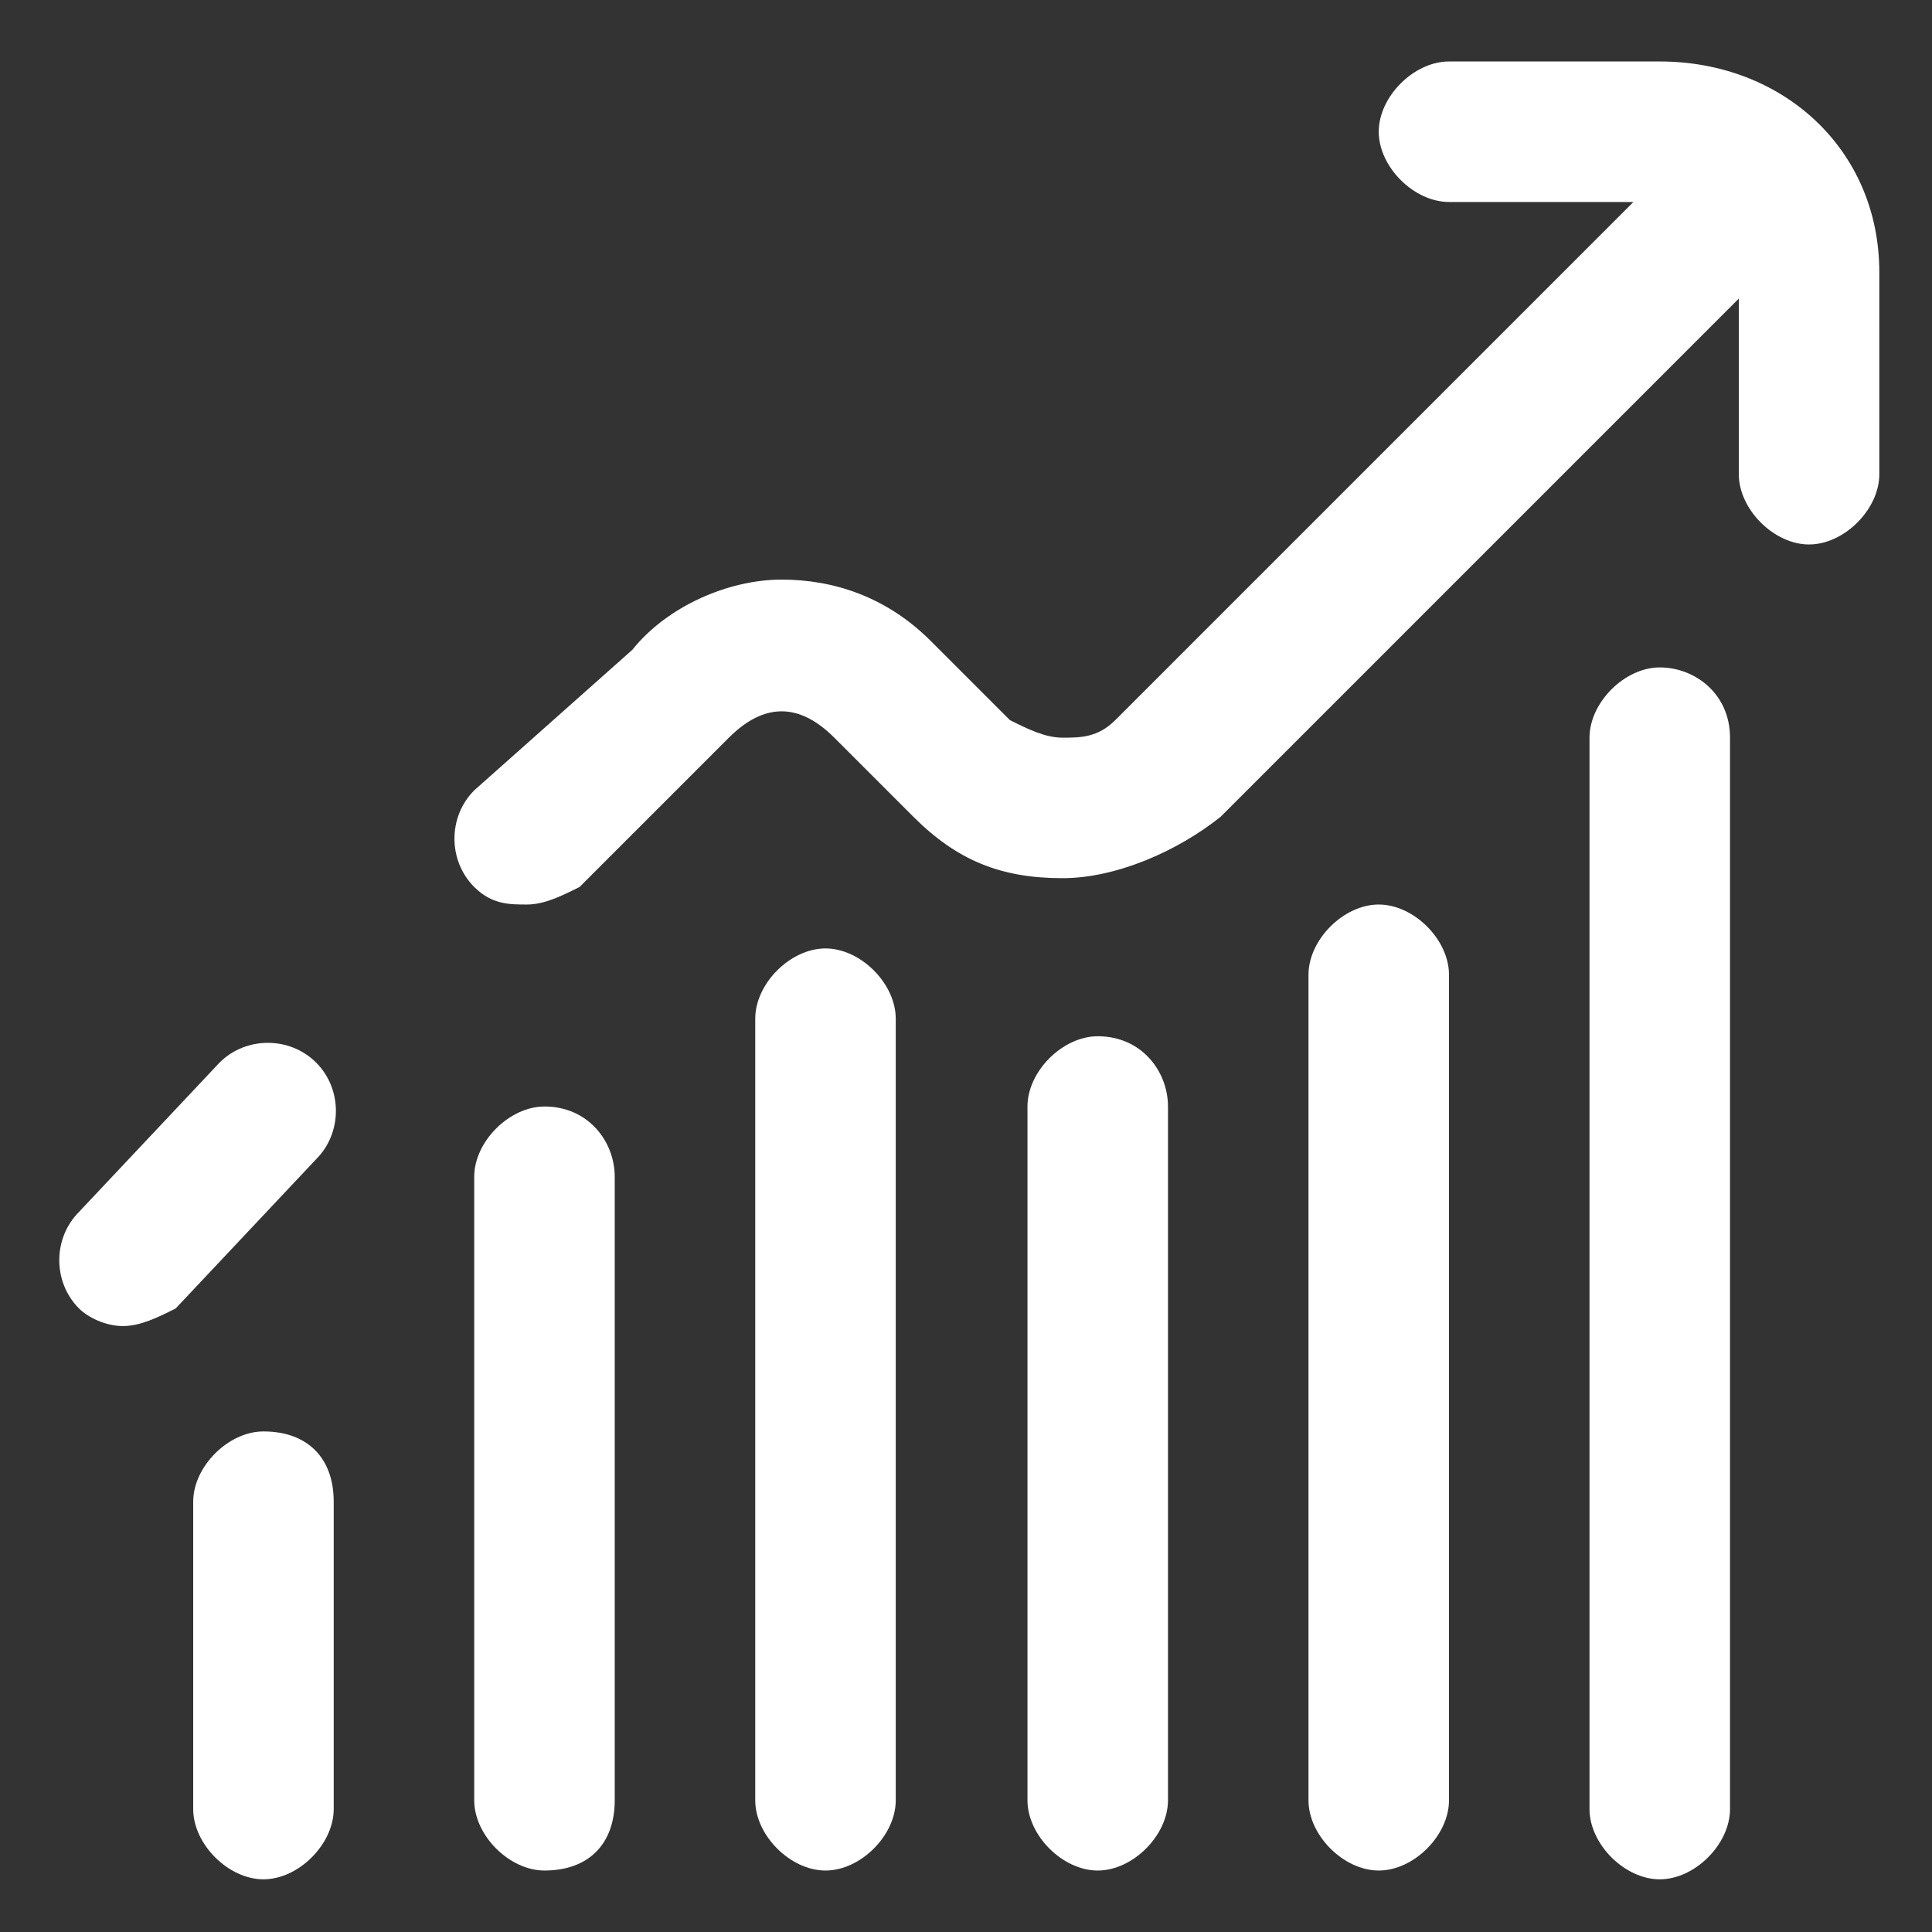 <?xml version="1.0" encoding="utf-8"?>
<!-- Generator: Adobe Illustrator 23.0.0, SVG Export Plug-In . SVG Version: 6.00 Build 0)  -->
<svg version="1.1" xmlns="http://www.w3.org/2000/svg" xmlns:xlink="http://www.w3.org/1999/xlink" x="0px" y="0px"
	 viewBox="0 0 22 22" style="enable-background:new 0 0 22 22;" xml:space="preserve">
<rect x="0" y="0" width="22" height="22" fill="#333333" stroke="none"/>
<style type="text/css">
	.st0{fill:#040000;}
	.st1{fill:none;stroke:#231815;stroke-width:9;stroke-linecap:round;stroke-miterlimit:10;}
	.st2{fill:#231815;}
	.st3{fill:none;stroke:#231815;stroke-width:10;stroke-linecap:round;stroke-miterlimit:10;}
	.st4{fill:#1B1C1A;stroke:#231815;stroke-width:5;stroke-miterlimit:10;}
	.st5{fill:none;stroke:#040000;stroke-width:11;stroke-miterlimit:10;}
	.st6{fill:none;stroke:#040000;stroke-width:11;stroke-linecap:round;stroke-miterlimit:10;}
	.st7{fill:none;stroke:#040000;stroke-width:9;stroke-linecap:round;stroke-miterlimit:10;}
	.st8{fill:none;stroke:#040000;stroke-width:8;stroke-miterlimit:10;}
	.st9{fill:#F5946C;}
	.st10{opacity:0.5;fill:#F5946C;}
	.st11{fill:#FFFFFF;}
	.st12{fill:#FFA4A4;}
	.st13{opacity:0.2;fill:url(#SVGID_1_);}
	.st14{fill:url(#SVGID_2_);}
	.st15{fill:url(#SVGID_3_);}
	.st16{fill:#F8F8F8;}
	.st17{fill:none;stroke:#BCBCBC;stroke-width:3;stroke-linecap:round;stroke-miterlimit:10;}
	.st18{fill:#E5E5E5;}
	.st19{fill:#D3D3D3;}
	.st20{fill:#FFFFFC;}
	.st21{fill:#C1ECBE;}
	.st22{fill:#BCBCBC;}
	.st23{fill:#D3DCEA;}
	.st24{fill:#E6EAF5;}
	.st25{fill:none;stroke:#AABAC7;stroke-width:3;stroke-linecap:round;stroke-miterlimit:10;}
	.st26{fill:#E6EAF5;stroke:#AABAC7;stroke-width:3;stroke-linecap:round;stroke-miterlimit:10;}
	.st27{fill:none;stroke:#AABAC7;stroke-width:2;stroke-linecap:round;stroke-miterlimit:10;}
	.st28{fill:#A6DDC4;}
	.st29{fill:#BCBCBC;stroke:#BCBCBC;stroke-width:0.5;stroke-linecap:round;stroke-miterlimit:10;}
	.st30{fill:none;stroke:#BCBCBC;stroke-width:4;stroke-linecap:round;stroke-miterlimit:10;}
	.st31{fill:#F4F7F9;}
	.st32{fill:#F3F4F5;}
	.st33{fill:none;stroke:#AABAC7;stroke-width:3;stroke-miterlimit:10;}
	.st34{fill:#AABAC7;}
	.st35{fill:#AABAC7;stroke:#AABAC7;stroke-width:0.5;stroke-linecap:round;stroke-miterlimit:10;}
	.st36{fill:#AABAC7;stroke:#AABAC7;stroke-width:4;stroke-linecap:round;stroke-miterlimit:10;}
	.st37{fill:#FFF5F7;}
	.st38{fill:none;stroke:#6D7F89;stroke-width:3;stroke-linecap:round;stroke-miterlimit:10;}
	.st39{fill:#FEF4F0;}
	.st40{fill:none;stroke:#6D7F89;stroke-width:3;stroke-miterlimit:10;}
	.st41{fill:#FCECE3;}
	.st42{fill:#FFB5C7;}
	.st43{fill:#FF6C8F;}
	.st44{fill:#F980C8;}
	.st45{fill:#F8F5FE;}
	.st46{fill:#D9C5F7;}
	.st47{fill:#BD9BF2;}
	.st48{fill:#E590F5;}
	.st49{fill:#F4917A;}
	.st50{fill:#FFC197;}
	.st51{fill:#6D7F89;}
	.st52{fill:#FBC378;}
	.st53{fill:#6D7F89;stroke:#6D7F89;stroke-width:0.5;stroke-linecap:round;stroke-miterlimit:10;}
	.st54{fill:none;stroke:#6D7F89;stroke-width:4;stroke-linecap:round;stroke-miterlimit:10;}
	.st55{fill:#FCCF93;}
	.st56{fill:#FBD5C6;}
	.st57{fill:#F7A989;}
	.st58{fill:#52C94B;}
	.st59{fill:#9BE296;}
	.st60{fill:#47A537;}
	.st61{fill:#D7EFD5;}
	.st62{fill:#EDF9ED;}
	.st63{fill:#EAECEF;}
	.st64{fill:#CECECE;}
	.st65{fill:#60D7FF;}
	.st66{fill:#BDE0F9;}
	.st67{fill:#E7F1FA;}
	.st68{fill:#79B9F2;}
	.st69{fill:#ED6EFF;}
	.st70{opacity:0.85;}
	.st71{opacity:0.7;}
	.st72{opacity:0.2;fill:#FFFFFF;}
	.st73{fill:url(#SVGID_4_);}
	.st74{opacity:0.6;}
	.st75{fill:url(#SVGID_5_);}
	.st76{opacity:0.2;fill:url(#SVGID_6_);}
	.st77{fill:url(#SVGID_7_);}
	.st78{fill:url(#SVGID_8_);}
	.st79{opacity:0.2;fill:url(#SVGID_9_);}
	.st80{fill:url(#SVGID_10_);}
	.st81{fill:#9EEB9A;}
	.st82{fill:url(#SVGID_11_);}
	.st83{fill:url(#SVGID_12_);}
	.st84{opacity:0.2;fill:url(#SVGID_13_);}
	.st85{fill:url(#SVGID_14_);}
	.st86{fill:url(#SVGID_15_);}
	.st87{fill:url(#SVGID_16_);}
	.st88{opacity:0.6;fill:url(#SVGID_17_);}
	.st89{opacity:0.85;fill:url(#SVGID_18_);}
	.st90{opacity:0.6;fill:url(#SVGID_19_);}
	.st91{opacity:0.6;fill:url(#SVGID_20_);}
	.st92{opacity:0.6;fill:url(#SVGID_21_);}
	.st93{opacity:0.2;fill:url(#SVGID_22_);}
	.st94{fill:url(#SVGID_23_);}
	.st95{opacity:0.6;fill:url(#SVGID_24_);}
	.st96{opacity:0.85;fill:url(#SVGID_25_);}
	.st97{opacity:0.6;fill:url(#SVGID_26_);}
	.st98{opacity:0.6;fill:url(#SVGID_27_);}
	.st99{opacity:0.6;fill:url(#SVGID_28_);}
	.st100{fill:none;stroke:#000000;stroke-width:1.75;stroke-miterlimit:10;}
	.st101{fill:none;stroke:#000000;stroke-width:1.75;stroke-linecap:round;stroke-miterlimit:10;}
	.st102{display:none;}
	.st103{display:inline;opacity:0.5;}
	.st104{display:inline;opacity:0.5;fill:#F5946C;}
	.st105{display:inline;}
	.st106{display:inline;fill:#F5946C;}
	.st107{opacity:0.5;}
	.st108{display:inline;opacity:0.65;fill:#DB7777;}
</style>
<g id="圖層_1">
</g>
<g id="圖層_2">
	<g>
		<g>
			<g>
				<path class="st11" d="M2.5,12.1l-1.6,1.7c-0.3,0.3-0.3,0.8,0,1.1C1,15,1.2,15.1,1.4,15.1c0.2,0,0.4-0.1,0.6-0.2l1.6-1.7
					c0.3-0.3,0.3-0.8,0-1.1C3.3,11.8,2.8,11.8,2.5,12.1z"/>
				<path class="st11" d="M6.2,12.6c-0.4,0-0.8,0.4-0.8,0.8v7.1c0,0.4,0.4,0.8,0.8,0.8h0C6.7,21.3,7,21,7,20.5l0-7.1
					C7,13,6.7,12.6,6.2,12.6z"/>
				<path class="st11" d="M9.4,10.8c-0.4,0-0.8,0.4-0.8,0.8v8.9c0,0.4,0.4,0.8,0.8,0.8c0.4,0,0.8-0.4,0.8-0.8v-8.9
					C10.2,11.2,9.8,10.8,9.4,10.8z"/>
				<path class="st11" d="M18.9,0.7h-2.4c-0.4,0-0.8,0.4-0.8,0.8s0.4,0.8,0.8,0.8h2.1l-5.9,5.9c-0.2,0.2-0.4,0.2-0.6,0.2
					c0,0,0,0,0,0c-0.2,0-0.4-0.1-0.6-0.2l-0.9-0.9c-0.5-0.5-1.1-0.7-1.7-0.7c0,0,0,0,0,0c-0.6,0-1.3,0.3-1.7,0.8L5.4,9
					c-0.3,0.3-0.3,0.8,0,1.1c0.2,0.2,0.4,0.2,0.6,0.2c0.2,0,0.4-0.1,0.6-0.2l1.7-1.7c0,0,0,0,0,0c0.2-0.2,0.4-0.3,0.6-0.3
					c0.2,0,0.4,0.1,0.6,0.3l0.9,0.9c0.5,0.5,1,0.7,1.7,0.7c0.6,0,1.3-0.3,1.8-0.7l5.9-5.9v2c0,0.4,0.4,0.8,0.8,0.8s0.8-0.4,0.8-0.8
					V3.1C21.4,1.7,20.3,0.7,18.9,0.7z"/>
				<path class="st11" d="M3,16.3c-0.4,0-0.8,0.4-0.8,0.8v3.5c0,0.4,0.4,0.8,0.8,0.8h0c0.4,0,0.8-0.4,0.8-0.8v-3.5
					C3.8,16.6,3.5,16.3,3,16.3z"/>
				<path class="st11" d="M18.9,7.6c-0.4,0-0.8,0.4-0.8,0.8v12.2c0,0.4,0.4,0.8,0.8,0.8h0c0.4,0,0.8-0.4,0.8-0.8V8.4
					C19.7,7.9,19.3,7.6,18.9,7.6z"/>
				<path class="st11" d="M12.5,11.8c-0.4,0-0.8,0.4-0.8,0.8v7.9c0,0.4,0.4,0.8,0.8,0.8h0c0.4,0,0.8-0.4,0.8-0.8v-7.9
					C13.3,12.2,13,11.8,12.5,11.8z"/>
				<path class="st11" d="M15.7,10.3c-0.4,0-0.8,0.4-0.8,0.8v9.4c0,0.4,0.4,0.8,0.8,0.8h0c0.4,0,0.8-0.4,0.8-0.8v-9.4
					C16.5,10.7,16.1,10.3,15.7,10.3z"/>
			</g>
		</g>
	</g>
</g>
<g id="圖層_3" class="st102">
	<g class="st105">
		<path class="st10" d="M2.5,12.1l-1.6,1.7c-0.3,0.3-0.3,0.8,0,1.1C1,15,1.2,15.1,1.4,15.1c0.2,0,0.4-0.1,0.6-0.2l1.6-1.7
			c0.3-0.3,0.3-0.8,0-1.1C3.3,11.8,2.8,11.8,2.5,12.1z"/>
		<path class="st9" d="M6.2,12.6c-0.4,0-0.8,0.4-0.8,0.8v7.1c0,0.4,0.4,0.8,0.8,0.8h0C6.7,21.3,7,21,7,20.5l0-7.1
			C7,13,6.7,12.6,6.2,12.6z"/>
		<path class="st9" d="M9.4,10.8c-0.4,0-0.8,0.4-0.8,0.8v8.9c0,0.4,0.4,0.8,0.8,0.8c0.4,0,0.8-0.4,0.8-0.8v-8.9
			C10.2,11.2,9.8,10.8,9.4,10.8z"/>
		<path class="st10" d="M18.9,0.7h-2.4c-0.4,0-0.8,0.4-0.8,0.8s0.4,0.8,0.8,0.8h2.1l-5.9,5.9c-0.2,0.2-0.4,0.2-0.6,0.2c0,0,0,0,0,0
			c-0.2,0-0.4-0.1-0.6-0.2l-0.9-0.9c-0.5-0.5-1.1-0.7-1.7-0.7c0,0,0,0,0,0c-0.6,0-1.3,0.3-1.7,0.8L5.4,9c-0.3,0.3-0.3,0.8,0,1.1
			c0.2,0.2,0.4,0.2,0.6,0.2c0.2,0,0.4-0.1,0.6-0.2l1.7-1.7c0,0,0,0,0,0c0.2-0.2,0.4-0.3,0.6-0.3c0.2,0,0.4,0.1,0.6,0.3l0.9,0.9
			c0.5,0.5,1,0.7,1.7,0.7c0.6,0,1.3-0.3,1.8-0.7l5.9-5.9v2c0,0.4,0.4,0.8,0.8,0.8s0.8-0.4,0.8-0.8V3.1C21.4,1.7,20.3,0.7,18.9,0.7z"
			/>
		<path class="st9" d="M3,16.3c-0.4,0-0.8,0.4-0.8,0.8v3.5c0,0.4,0.4,0.8,0.8,0.8h0c0.4,0,0.8-0.4,0.8-0.8v-3.5
			C3.8,16.6,3.5,16.3,3,16.3z"/>
		<path class="st9" d="M18.9,7.6c-0.4,0-0.8,0.4-0.8,0.8v12.2c0,0.4,0.4,0.8,0.8,0.8h0c0.4,0,0.8-0.4,0.8-0.8V8.4
			C19.7,7.9,19.3,7.6,18.9,7.6z"/>
		<path class="st9" d="M12.5,11.8c-0.4,0-0.8,0.4-0.8,0.8v7.9c0,0.4,0.4,0.8,0.8,0.8h0c0.4,0,0.8-0.4,0.8-0.8v-7.9
			C13.3,12.2,13,11.8,12.5,11.8z"/>
		<path class="st9" d="M15.7,10.3c-0.4,0-0.8,0.4-0.8,0.8v9.4c0,0.4,0.4,0.8,0.8,0.8h0c0.4,0,0.8-0.4,0.8-0.8v-9.4
			C16.5,10.7,16.1,10.3,15.7,10.3z"/>
	</g>
</g>
</svg>
